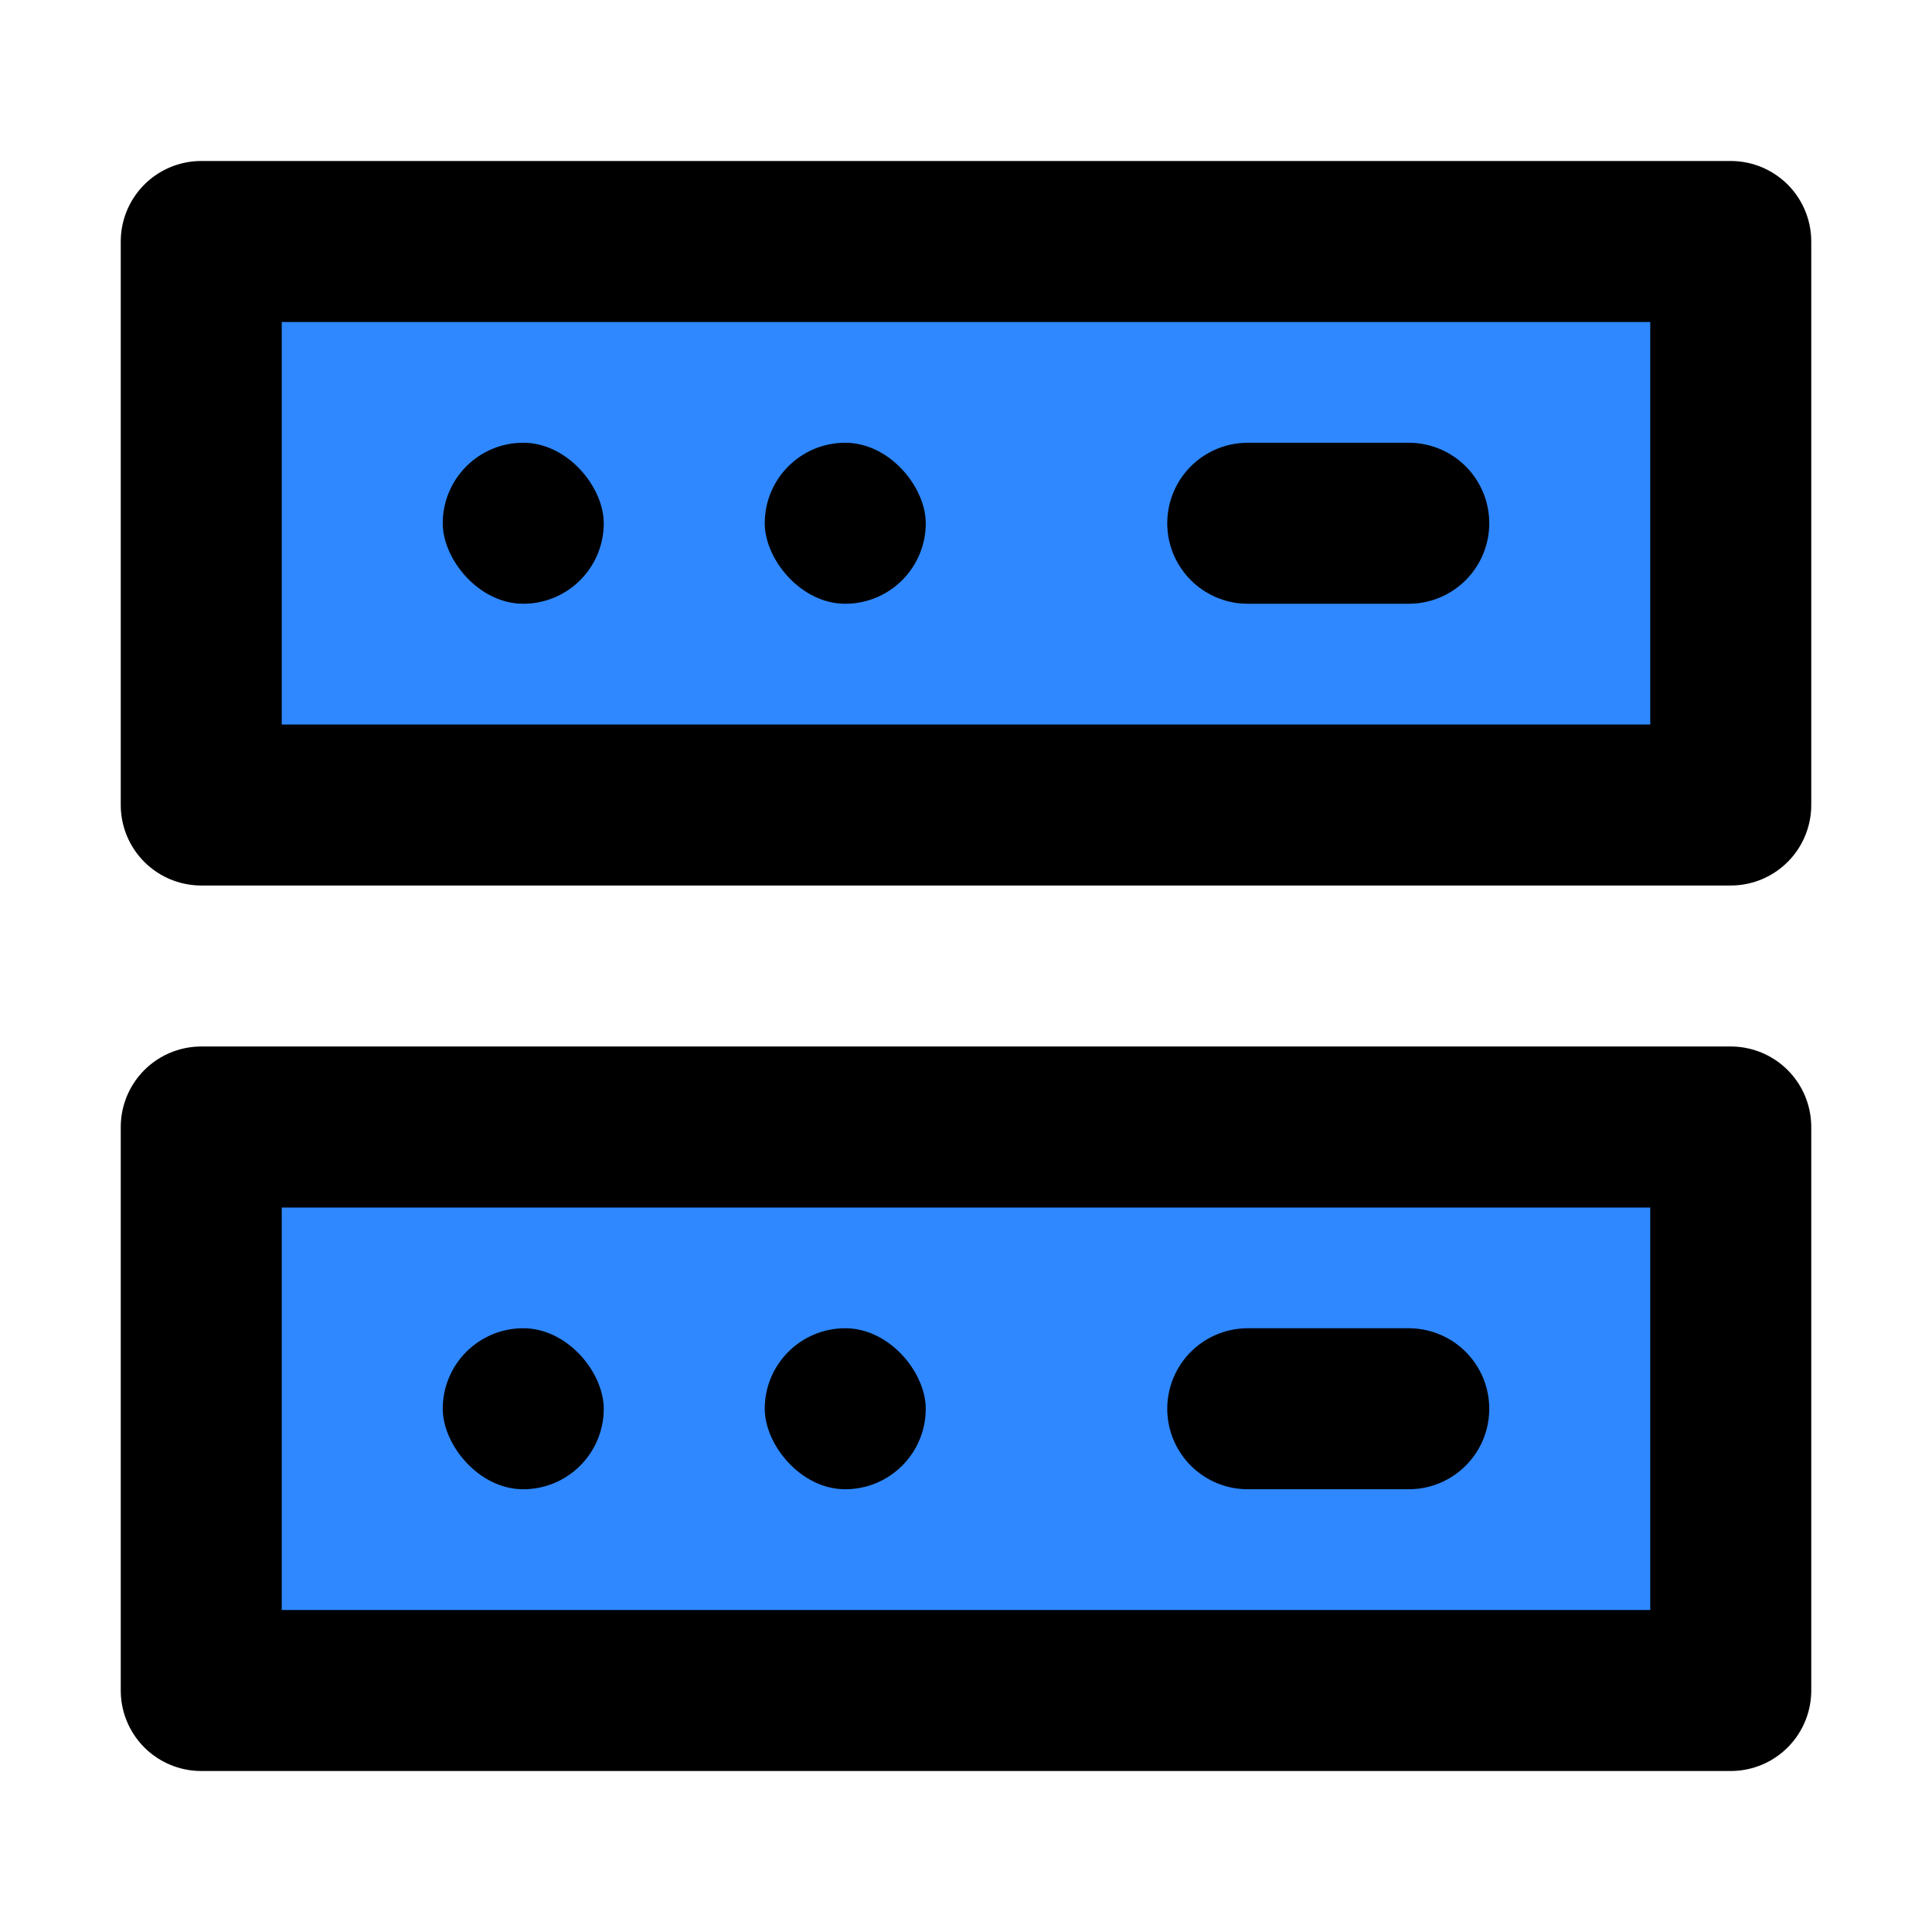 <?xml version="1.0" encoding="UTF-8"?><svg width="24" height="24" viewBox="0 0 48 48" fill="none" xmlns="http://www.w3.org/2000/svg"><rect x="5" y="28" width="38" height="14" fill="#2F88FF" stroke="currentColor" stroke-width="4" stroke-linecap="round" stroke-linejoin="round"/><rect x="5" y="6" width="38" height="14" fill="#2F88FF" stroke="currentColor" stroke-width="4" stroke-linecap="round" stroke-linejoin="round"/><rect x="11" y="11" width="4" height="4" rx="2" fill="currentColor"/><rect x="11" y="33" width="4" height="4" rx="2" fill="currentColor"/><rect x="19" y="11" width="4" height="4" rx="2" fill="currentColor"/><rect x="19" y="33" width="4" height="4" rx="2" fill="currentColor"/><path d="M31 13H35" stroke="currentColor" stroke-width="4" stroke-linecap="round" stroke-linejoin="round"/><path d="M31 35H35" stroke="currentColor" stroke-width="4" stroke-linecap="round" stroke-linejoin="round"/></svg>